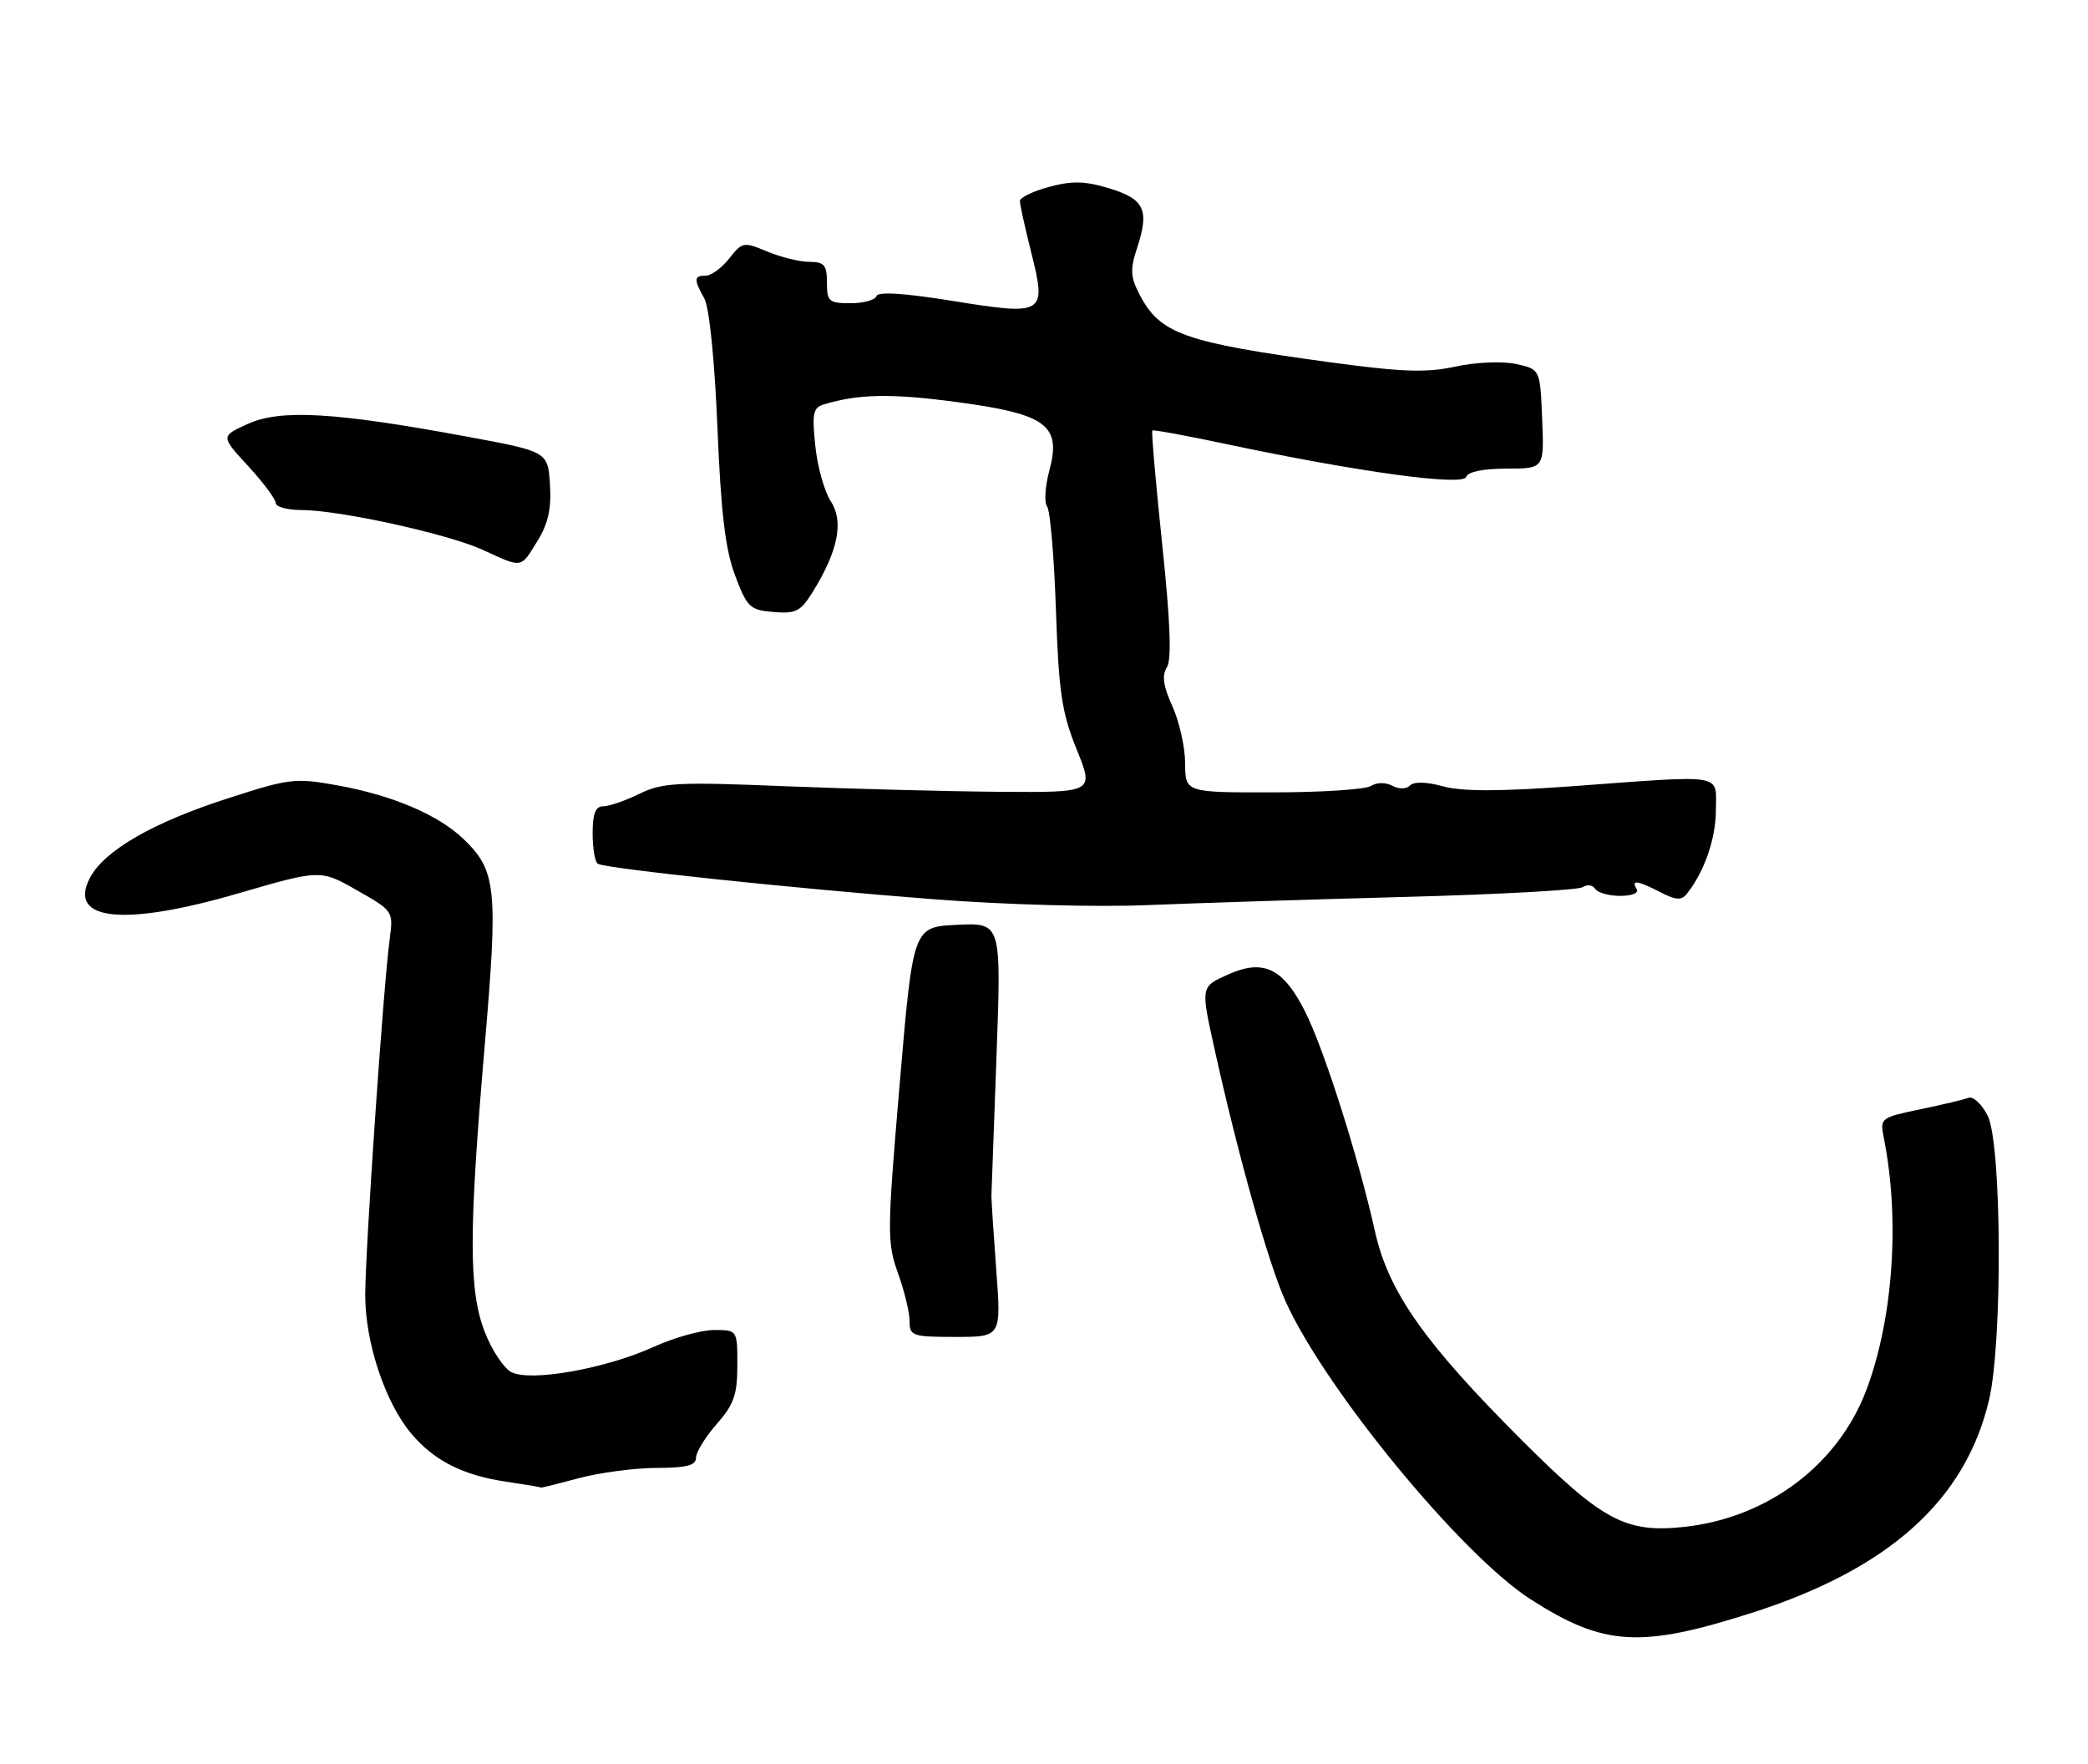 <?xml version="1.0" encoding="UTF-8" standalone="no"?>
<!DOCTYPE svg PUBLIC "-//W3C//DTD SVG 1.1//EN" "http://www.w3.org/Graphics/SVG/1.1/DTD/svg11.dtd" >
<svg xmlns="http://www.w3.org/2000/svg" xmlns:xlink="http://www.w3.org/1999/xlink" version="1.1" viewBox="0 0 303 256">
 <g >
 <path fill="currentColor"
d=" M 254.28 234.02 C 274.13 227.66 285.21 217.70 288.64 203.15 C 290.63 194.70 290.48 165.83 288.43 161.87 C 287.57 160.20 286.32 159.05 285.66 159.30 C 284.99 159.56 281.82 160.31 278.62 160.98 C 272.92 162.16 272.80 162.25 273.36 165.06 C 275.73 176.90 274.75 191.25 270.86 201.64 C 266.78 212.54 256.53 220.26 244.39 221.57 C 235.93 222.48 232.55 220.68 220.92 209.07 C 206.69 194.86 201.49 187.46 199.53 178.69 C 197.14 167.95 192.12 152.16 189.36 146.73 C 186.18 140.45 183.32 139.10 178.14 141.44 C 174.26 143.19 174.26 143.19 176.16 151.84 C 179.61 167.48 184.08 183.41 186.58 188.90 C 192.39 201.70 212.10 225.65 222.12 232.08 C 232.74 238.89 238.07 239.21 254.28 234.02 Z  M 84.00 214.50 C 87.03 213.69 92.09 213.02 95.25 213.01 C 99.63 213.00 101.00 212.65 101.00 211.53 C 101.00 210.73 102.35 208.53 104.00 206.65 C 106.50 203.81 107.00 202.38 107.00 198.12 C 107.00 193.00 107.00 193.00 103.62 193.00 C 101.76 193.00 97.82 194.10 94.87 195.44 C 87.86 198.63 76.92 200.56 74.18 199.10 C 73.08 198.51 71.35 195.88 70.34 193.26 C 68.01 187.22 68.01 178.92 70.34 151.71 C 72.30 128.84 72.04 126.33 67.23 121.72 C 63.58 118.23 56.91 115.39 49.00 113.97 C 42.83 112.85 42.02 112.95 33.00 115.87 C 22.20 119.35 15.16 123.41 13.07 127.35 C 9.75 133.61 17.90 134.49 34.50 129.66 C 46.50 126.17 46.50 126.17 51.80 129.19 C 57.08 132.19 57.09 132.21 56.54 136.35 C 55.63 143.15 53.00 181.46 53.00 187.93 C 53.00 194.84 55.89 203.53 59.70 208.05 C 62.99 211.96 67.20 214.09 73.46 215.01 C 76.23 215.42 78.50 215.80 78.50 215.86 C 78.50 215.93 80.97 215.31 84.00 214.50 Z  M 144.57 184.25 C 144.17 178.89 143.86 174.05 143.87 173.50 C 143.89 172.95 144.22 163.81 144.61 153.20 C 145.31 133.90 145.31 133.90 138.90 134.20 C 132.50 134.50 132.50 134.50 130.56 157.27 C 128.73 178.82 128.71 180.30 130.32 184.77 C 131.25 187.37 132.01 190.51 132.00 191.75 C 132.00 193.86 132.42 194.00 138.65 194.00 C 145.30 194.00 145.30 194.00 144.57 184.25 Z  M 204.00 130.15 C 217.47 129.79 229.03 129.16 229.68 128.73 C 230.33 128.31 231.14 128.42 231.49 128.98 C 231.84 129.54 233.47 130.00 235.12 130.00 C 236.86 130.00 237.86 129.58 237.50 129.00 C 236.64 127.62 237.61 127.75 240.95 129.47 C 243.18 130.63 244.01 130.68 244.77 129.72 C 247.32 126.53 249.00 121.69 249.00 117.55 C 249.00 112.17 250.65 112.44 228.16 114.09 C 217.60 114.86 212.16 114.86 209.42 114.11 C 207.03 113.45 205.20 113.40 204.63 113.97 C 204.08 114.52 203.02 114.54 202.04 114.02 C 201.08 113.51 199.79 113.52 198.95 114.05 C 198.15 114.56 191.76 114.98 184.75 114.98 C 172.00 115.00 172.00 115.00 171.98 110.75 C 171.97 108.41 171.13 104.69 170.13 102.48 C 168.80 99.56 168.59 98.02 169.33 96.84 C 170.04 95.71 169.84 90.28 168.65 78.97 C 167.71 70.03 167.07 62.61 167.22 62.47 C 167.38 62.33 172.27 63.23 178.10 64.47 C 197.05 68.48 212.31 70.57 212.76 69.21 C 213.01 68.46 215.24 68.00 218.63 68.00 C 224.09 68.00 224.09 68.00 223.79 60.79 C 223.50 53.58 223.50 53.58 220.00 52.82 C 218.01 52.39 214.22 52.55 211.23 53.19 C 206.99 54.11 203.50 53.99 193.23 52.60 C 171.77 49.68 168.32 48.46 165.34 42.69 C 164.04 40.18 163.99 39.07 165.00 36.01 C 166.82 30.47 166.10 28.90 161.00 27.34 C 157.45 26.26 155.60 26.21 152.25 27.12 C 149.91 27.74 148.00 28.67 148.00 29.17 C 148.00 29.68 148.74 33.02 149.64 36.61 C 151.90 45.63 151.60 45.82 138.26 43.67 C 131.19 42.53 127.40 42.29 127.18 42.97 C 126.99 43.54 125.30 44.00 123.42 44.00 C 120.29 44.00 120.00 43.75 120.00 41.00 C 120.00 38.46 119.61 38.00 117.47 38.00 C 116.08 38.00 113.33 37.33 111.36 36.51 C 107.90 35.06 107.71 35.10 105.82 37.51 C 104.74 38.88 103.21 40.00 102.43 40.00 C 100.69 40.00 100.65 40.51 102.21 43.32 C 102.93 44.61 103.70 52.22 104.11 62.00 C 104.62 74.43 105.25 79.73 106.67 83.50 C 108.42 88.14 108.82 88.52 112.25 88.81 C 115.52 89.08 116.20 88.72 117.99 85.81 C 121.64 79.89 122.47 75.64 120.55 72.72 C 119.63 71.31 118.62 67.69 118.31 64.69 C 117.82 59.92 117.98 59.15 119.62 58.66 C 124.72 57.15 129.38 57.08 138.83 58.34 C 151.85 60.08 154.03 61.68 152.29 68.23 C 151.66 70.56 151.51 72.93 151.95 73.49 C 152.39 74.04 152.97 80.80 153.23 88.50 C 153.64 100.46 154.08 103.41 156.24 108.75 C 158.77 115.00 158.77 115.00 145.13 114.90 C 137.64 114.84 123.62 114.48 114.00 114.09 C 98.25 113.45 96.13 113.56 92.79 115.19 C 90.75 116.19 88.39 117.00 87.54 117.00 C 86.41 117.00 86.00 118.06 86.00 120.94 C 86.00 123.11 86.34 125.09 86.75 125.34 C 87.89 126.04 115.24 128.93 135.50 130.49 C 145.78 131.29 159.08 131.65 166.50 131.34 C 173.65 131.05 190.53 130.51 204.00 130.15 Z  M 77.97 78.54 C 79.55 75.99 80.03 73.83 79.81 70.30 C 79.50 65.52 79.50 65.52 67.50 63.31 C 48.53 59.81 40.73 59.37 35.99 61.50 C 32.02 63.30 32.02 63.30 36.01 67.63 C 38.20 70.01 40.00 72.42 40.00 72.98 C 40.00 73.54 41.69 74.01 43.75 74.01 C 49.33 74.03 65.02 77.48 70.08 79.80 C 75.87 82.46 75.52 82.52 77.97 78.54 Z "/>
</g>
</svg>
